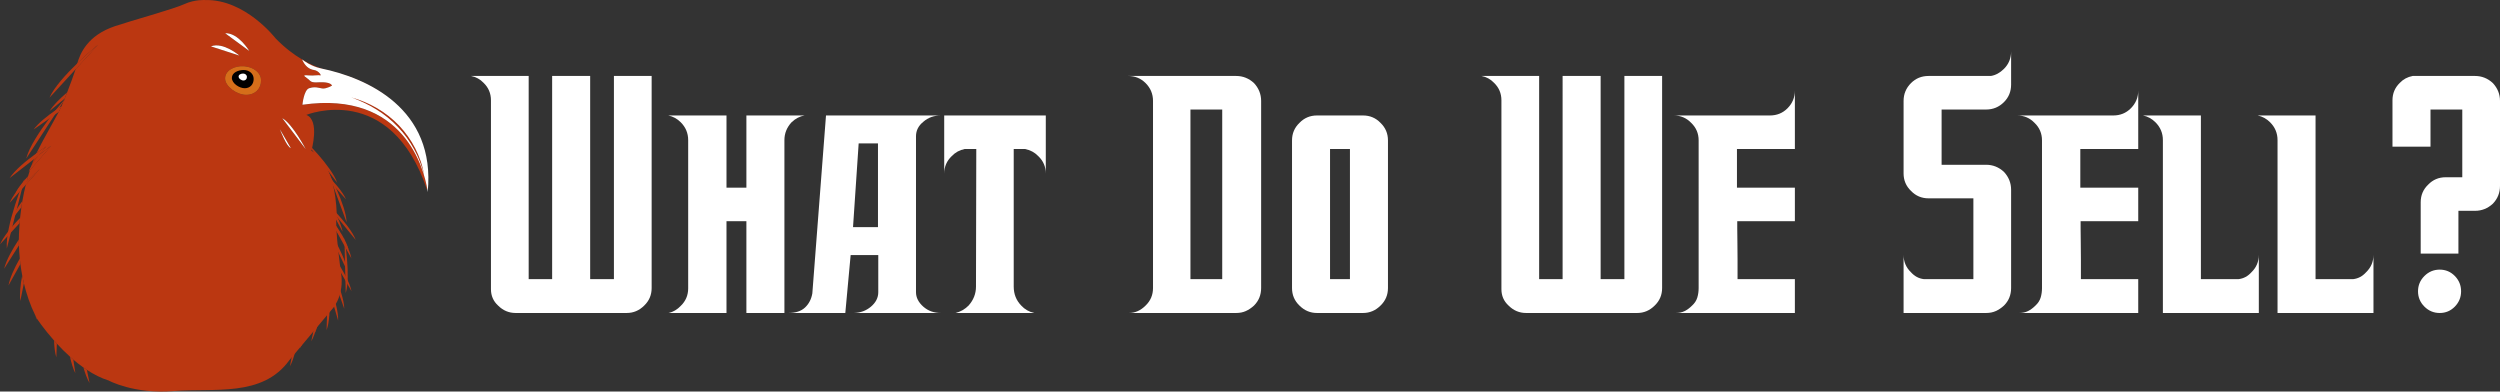 <?xml version="1.0" encoding="utf-8"?>
<!-- Generator: Adobe Illustrator 15.1.0, SVG Export Plug-In . SVG Version: 6.00 Build 0)  -->
<!DOCTYPE svg PUBLIC "-//W3C//DTD SVG 1.1//EN" "http://www.w3.org/Graphics/SVG/1.1/DTD/svg11.dtd">
<svg version="1.1" id="Layer_1" xmlns="http://www.w3.org/2000/svg" xmlns:xlink="http://www.w3.org/1999/xlink" x="0px" y="0px"
	 width="1343.64px" height="210.444px" viewBox="0 0 1343.64 210.444" enable-background="new 0 0 1343.64 210.444"
	 xml:space="preserve">
<rect x="0" y="0" width="1343.64" height="210.444" fill="#333333" stroke="none"/>
<g>
	<path fill="#BB3711" d="M162.55,56.288c0,0,0.73-7.92,3.61-8.87c4.35-1.43,6.16,0.76,8.859,0c2.49-0.69,3.45-1.47,3.45-1.47
		s-0.41-1.28-3.609-1.65c-3.76-0.43-6.73,0.73-8.371-1.03c-1.65-1.76-5.38-3.19-0.66-2.74c2.78,0.26,5.25-0.33,6.24,0
		c0.98,0.33-0.66-2.52-3.29-2.9c-2.62-0.39-4.8-2.01-6.43-5.65v-0.01c-4.35-2.58-9.28-6.24-14.25-11.36c0,0-16.2-21.02-37.66-20.58
		c0,0-5.69-0.44-11.38,2.19c-5.69,2.63-28.75,8.98-37.21,11.82c-14.92,5-18.78,14.78-20.29,19.97c5.89-5.68,11.15-9.98,11.15-9.98
		l-12.1,13.19v0.01c-1.06,3.27-2.82,8.08-4.53,12.43c-0.45,1.16-0.9,2.28-1.32,3.34c-0.11,0.26-0.21,0.51-0.31,0.75
		c0.38-0.46,0.64-0.75,0.74-0.86l-1.07,1.65c-0.39,0.94-0.75,1.8-1.07,2.54c-0.2,0.43-0.38,0.83-0.54,1.18
		c-0.24,0.5-0.56,1.15-0.97,1.91c-2.73,5.23-8.88,15.8-11.98,22.23c1.8-1.31,3.61-2.55,5.33-3.71c-1.42,1.59-2.81,3.22-4.07,4.84
		l6.69-5.21l-11.43,13.09c-0.32,0.97-0.65,2.07-1,3.28c-0.08,0.29-0.17,0.6-0.25,0.91c-0.21,0.71-0.41,1.46-0.61,2.25l7.26-7.11
		l-7.62,8.55c-0.65,2.61-1.28,5.54-1.83,8.74c-0.19,1.09-0.37,2.22-0.54,3.38c-0.27,1.84-0.51,3.74-0.7,5.72
		c-0.1,0.91-0.18,1.84-0.25,2.79c-0.11,1.38-0.19,2.79-0.25,4.23c0,0-0.15,1.68-0.16,4.56c0,0.93,0.01,1.99,0.05,3.15
		c0.05,2.05,0.19,4.44,0.45,7.08c0.09,0.96,0.2,1.95,0.34,2.98c0.24,1.93,0.56,3.96,0.96,6.07c0.26,1.38,0.56,2.8,0.91,4.25
		c1.35,5.67,3.35,11.72,6.29,17.63c0.17,0.35,0.35,0.689,0.52,1.03c0.06,0.109,0.11,0.21,0.17,0.319c0,0,3.49,5.311,9.22,11.79
		c0.48,0.54,0.98,1.101,1.5,1.66c2.11,2.31,4.49,4.71,7.07,7.03c0.59,0.54,1.2,1.069,1.81,1.6c1.74,1.48,3.56,2.91,5.44,4.24
		c0.6,0.43,1.21,0.84,1.82,1.24c3.69,2.43,7.61,4.449,11.66,5.71c0,0,13.58,7.439,35.03,5.689c21.45-1.75,47.72,3.511,62.17-16.63
		l22.77-27.149c0,0,6.131-6.13,5.25-17.51c0,0-3.939-27.15-2.63-34.15c0,0,0-26.71-13.57-33.71c0,0,4.71-16.42-2.73-19.27
		c0,0,45.2-18.39,64.9,40.28c0,0,0.029-0.21,0.08-0.6c0,0,0,0,0-0.01C228,91.908,217.59,48.378,162.55,56.288z M133.98,27.388
		l-12.97-9.52C128.07,17.538,133.98,27.388,133.98,27.388z M128.66,29.868l-15.31-4.95C119.95,22.388,128.66,29.868,128.66,29.868z
		 M132.28,50.928c-5,0-11.27-4.54-11.27-8.76c0-4.22,4.92-6.9,10.2-6.51c4.99,0.36,9.06,3.42,9.06,7.63
		C140.27,47.508,137.28,50.928,132.28,50.928z M150.41,69.448l5.9,10.15C154.08,78.968,150.62,70.008,150.41,69.448z M151.71,63.508
		c5.61,3.19,12.59,16.64,12.59,16.64L151.71,63.508z"/>
	<path fill="#AC320F" d="M35.19,52.888l-1.07,1.65c0.11-0.25,0.21-0.51,0.33-0.78c-0.01-0.01-0.01-0.01,0-0.01
		C34.83,53.288,35.09,52.998,35.19,52.888z"/>
	<path fill="#AC320F" d="M27.51,78.318l-11.43,13.09c0.21-0.68,0.42-1.3,0.61-1.86c0.82-2.4,1.38-3.71,1.38-3.71
		c0.03-0.07,0.05-0.15,0.09-0.23c0.31-0.86,0.8-1.95,1.4-3.2v-0.01c1.8-1.31,3.61-2.55,5.33-3.71c-1.42,1.59-2.81,3.22-4.07,4.84
		L27.51,78.318z"/>
	<path fill="#AC320F" d="M21.48,90.738l-7.62,8.55c0.12-0.49,0.24-0.97,0.36-1.44L21.48,90.738z"/>
	<path fill="#AC320F" d="M52.71,24.028l-12.1,13.19c0.27-0.83,0.5-1.57,0.66-2.17c0.09-0.32,0.18-0.67,0.29-1.04
		C47.45,28.328,52.71,24.028,52.71,24.028z"/>
	<path fill="#AC320F" d="M128.66,29.868l-15.31-4.95C119.95,22.388,128.66,29.868,128.66,29.868z"/>
	<path fill="#AC320F" d="M133.98,27.388l-12.97-9.52C128.07,17.538,133.98,27.388,133.98,27.388z"/>
	<path fill="#AC320F" d="M140.27,43.288c0,4.22-2.99,7.64-7.99,7.64s-11.27-4.54-11.27-8.76c0-4.22,4.92-6.9,10.2-6.51
		C136.2,36.018,140.27,39.078,140.27,43.288z"/>
	<path fill="#AC320F" d="M156.31,79.598c-2.23-0.63-5.69-9.59-5.9-10.15L156.31,79.598z"/>
	<path fill="#AC320F" d="M164.3,80.148l-12.59-16.64C157.32,66.698,164.3,80.148,164.3,80.148z"/>
	<path fill="#AC320F" d="M229.61,101.428c-1.61-9.52-12.021-53.05-67.061-45.14c0,0,0.73-7.92,3.61-8.87
		c4.35-1.43,6.16,0.76,8.859,0c2.49-0.69,3.45-1.47,3.45-1.47s-0.41-1.28-3.609-1.65c-3.76-0.43-6.73,0.73-8.371-1.03
		c-1.65-1.76-5.38-3.19-0.66-2.74c2.78,0.26,5.25-0.33,6.24,0c0.98,0.33-0.66-2.52-3.29-2.9c-2.62-0.39-4.8-2.01-6.43-5.65
		c0.05,0.03,0.1,0.06,0.14,0.08c0.01,0,0.01,0,0.01,0c3.93,2.34,7.39,3.8,9.98,4.7c0.02,0.01,0.05,0.02,0.07,0.02
		c3.04,1.06,4.88,1.34,4.88,1.34C233.479,52.028,230.27,95.758,229.61,101.428z"/>
	<path fill="#D56E1A" d="M140.27,43.288c0,4.22-2.99,7.64-7.99,7.64s-11.27-4.54-11.27-8.76c0-4.22,4.92-6.9,10.2-6.51
		C136.2,36.018,140.27,39.078,140.27,43.288z"/>
	<path d="M136.331,42.441c0-2.902-2.462-4.816-5.363-4.816s-6.349,1.367-6.349,4.269c0,2.902,3.994,5.528,6.896,5.528
		S136.331,45.343,136.331,42.441z"/>
	<path fill="#FFFFFF" d="M229.87,103.248c0,0-0.07-0.65-0.26-1.81c0,0,0,0,0-0.01c-1.61-9.52-12.021-53.05-67.061-45.14
		c0,0,0.73-7.92,3.61-8.87c4.35-1.43,6.16,0.76,8.859,0c2.49-0.69,3.45-1.47,3.45-1.47s-0.41-1.28-3.609-1.65
		c-3.76-0.43-6.73,0.73-8.371-1.03c-1.65-1.76-5.38-3.19-0.66-2.74c2.78,0.26,5.25-0.33,6.24,0c0.98,0.33-0.66-2.52-3.29-2.9
		c-2.62-0.39-4.8-2.01-6.43-5.65v-0.01c0.02,0,0.06,0.03,0.14,0.09c0.01,0,0.01,0,0.01,0c0.8,0.58,4.56,3.57,9.98,4.7
		c0.02,0.01,0.05,0.02,0.07,0.02C197.19,41.838,234.35,58.258,229.87,103.248z"/>
	<path fill="#FFFFFF" d="M164.3,80.148l-12.59-16.64C157.32,66.698,164.3,80.148,164.3,80.148z"/>
	<path fill="#FFFFFF" d="M156.31,79.598c-2.23-0.63-5.69-9.59-5.9-10.15L156.31,79.598z"/>
	<path fill="#FFFFFF" d="M133.98,27.388l-12.97-9.52C128.07,17.538,133.98,27.388,133.98,27.388z"/>
	<path fill="#FFFFFF" d="M128.66,29.868l-15.31-4.95C119.95,22.388,128.66,29.868,128.66,29.868z"/>
	<g>
		<path fill="#AC320F" d="M227.891,94.049c-0.525-2.445-1.289-4.827-2.208-7.141c-0.898-2.321-1.952-4.58-3.154-6.753
			c-2.393-4.349-5.302-8.416-8.748-11.98c-3.386-3.622-7.302-6.729-11.514-9.36c-4.212-2.638-8.757-4.743-13.451-6.469
			c2.415,0.658,4.78,1.5,7.104,2.449c2.311,0.979,4.565,2.102,6.744,3.361c4.353,2.531,8.339,5.699,11.841,9.331
			c3.445,3.683,6.419,7.819,8.7,12.311C225.465,84.287,227.208,89.08,227.891,94.049z"/>
	</g>
	<path fill="#FFFFFF" d="M132.71,41.37c0-1.107-0.94-1.838-2.047-1.838s-2.423,0.522-2.423,1.629s1.525,2.11,2.632,2.11
		S132.71,42.478,132.71,41.37z"/>
</g>
<g>
	<path fill="#FFFFFF" d="M263.867,154.808V53.916c0-3.724-1.333-6.864-3.99-9.419c-1.812-1.916-4.048-3.137-6.706-3.671h30.969
		v109.192h12.612V40.826h20.435v109.192h12.77V40.826h20.274v113.982c0,3.726-1.331,6.864-3.991,9.417
		c-2.662,2.662-5.801,3.99-9.418,3.99h-59.704c-3.619,0-6.761-1.328-9.419-3.99c-2.555-2.339-3.831-5.268-3.831-8.78V154.808z"/>
	<path fill="#FFFFFF" d="M390.458,62.058v38.792h10.696V62.058h31.288c-2.553,0.426-4.895,1.65-7.022,3.671
		c-2.555,2.768-3.831,5.961-3.831,9.578v92.909h-20.435v-49.327h-10.696v49.327h-31.129c2.447-0.529,4.63-1.807,6.546-3.83
		c2.658-2.554,3.99-5.693,3.99-9.419V75.307c0-3.724-1.332-6.917-3.99-9.578c-1.916-1.916-4.151-3.138-6.706-3.671H390.458z"/>
	<path fill="#FFFFFF" d="M443.937,62.058h61.78c-3.727,0-6.866,1.117-9.419,3.352c-2.661,2.13-3.99,4.737-3.99,7.822v83.81
		c0,2.874,1.329,5.483,3.99,7.823c2.553,2.234,5.692,3.352,9.419,3.352h-46.775c3.514-0.104,6.546-1.221,9.101-3.352
		c2.658-2.235,3.991-4.841,3.991-7.823v-19.955h-14.848l-2.872,31.129h-30.651c3.938,0,6.945-0.982,9.021-2.953
		c2.075-1.967,3.377-4.494,3.911-7.582L443.937,62.058z M471.873,122.081V77.063h-10.377l-3.032,45.018H471.873z"/>
	<path fill="#FFFFFF" d="M550.952,80.096h-6.125v73.912c0,4.047,1.351,7.451,4.052,10.217c1.835,2.023,4.154,3.354,6.964,3.99
		h-42.305c2.658-0.637,5.001-1.967,7.023-3.99c2.66-2.978,3.991-6.384,3.991-10.217l0.16-73.912h-6.283
		c-2.688,0.534-4.996,1.811-6.93,3.832c-2.688,2.554-4.027,5.694-4.027,9.418V62.058h54.595v31.289c0-3.724-1.343-6.864-4.028-9.418
		C556.104,81.907,553.742,80.63,550.952,80.096z"/>
	<path fill="#FFFFFF" d="M664.395,40.826c3.616,0,6.811,1.277,9.578,3.831c2.555,2.769,3.833,5.961,3.833,9.578v100.574
		c0,3.726-1.278,6.864-3.833,9.417c-1.384,1.277-2.848,2.262-4.389,2.953c-1.546,0.693-3.274,1.037-5.189,1.037h-57.63
		c3.302,0,6.279-1.328,8.94-3.99c2.658-2.553,3.991-5.692,3.991-9.417V54.234c0-3.724-1.333-6.917-3.991-9.578
		c-2.555-2.554-5.691-3.831-9.42-3.831H664.395z M656.892,150.018V58.865h-17.08v91.153H656.892z"/>
	<path fill="#FFFFFF" d="M732.559,62.058c3.724,0,6.865,1.332,9.42,3.991c2.658,2.554,3.991,5.694,3.991,9.418v79.341
		c0,3.726-1.333,6.864-3.991,9.417c-2.662,2.662-5.804,3.99-9.42,3.99h-24.743c-3.621,0-6.76-1.328-9.42-3.99
		c-2.66-2.553-3.991-5.692-3.991-9.417V75.467c0-3.724,1.331-6.864,3.991-9.418c2.555-2.659,5.692-3.991,9.42-3.991H732.559z
		 M714.839,150.018h10.696V80.096h-10.696V150.018z"/>
	<path fill="#FFFFFF" d="M806.948,154.808V53.916c0-3.724-1.333-6.864-3.991-9.419c-1.812-1.916-4.047-3.137-6.705-3.671h30.969
		v109.192h12.612V40.826h20.435v109.192h12.77V40.826h20.274v113.982c0,3.726-1.331,6.864-3.991,9.417
		c-2.662,2.662-5.801,3.99-9.418,3.99h-59.705c-3.618,0-6.76-1.328-9.418-3.99c-2.555-2.339-3.831-5.268-3.831-8.78V154.808z"/>
	<path fill="#FFFFFF" d="M913.106,62.058h38.152c3.724,0,6.865-1.277,9.42-3.832c2.658-2.659,3.991-5.851,3.991-9.578v31.449
		h-31.131v20.753h31.131v18.04h-30.972c0,0.638,0,1.916,0,3.831s0.025,4.285,0.08,7.104c0.053,2.821,0.08,5.961,0.08,9.418
		c0,3.46,0,7.051,0,10.776h30.812v18.198h-64.016c1.811,0,3.406-0.344,4.788-1.037c1.382-0.691,2.715-1.676,3.991-2.953
		c1.381-1.277,2.314-2.713,2.794-4.31s0.72-3.298,0.72-5.107V75.467c0-3.724-1.334-6.864-3.991-9.418
		c-2.555-2.659-5.692-3.991-9.421-3.991H913.106z"/>
	<path fill="#FFFFFF" d="M1043.528,88.557h23.945c3.617,0,6.812,1.277,9.578,3.831c2.555,2.77,3.831,5.962,3.831,9.579v52.841
		c0,3.726-1.276,6.864-3.831,9.417c-1.384,1.277-2.847,2.262-4.389,2.953c-1.545,0.693-3.273,1.037-5.189,1.037h-44.38v-31.289
		c0,3.727,1.331,6.865,3.991,9.419c1.915,2.13,4.203,3.353,6.865,3.672h26.66v-43.421h-24.105c-3.728,0-6.865-1.33-9.42-3.991
		c-2.66-2.555-3.991-5.692-3.991-9.419V54.234c0-3.724,1.331-6.917,3.991-9.578c2.555-2.554,5.692-3.831,9.42-3.831h33.523
		c2.555-0.424,4.894-1.702,7.023-3.832c2.555-2.555,3.831-5.692,3.831-9.419v17.879c0,3.727-1.276,6.864-3.831,9.419
		c-2.66,2.661-5.854,3.991-9.578,3.991h-23.945V88.557z"/>
	<path fill="#FFFFFF" d="M1097.644,62.058h38.152c3.724,0,6.865-1.277,9.42-3.832c2.658-2.659,3.991-5.851,3.991-9.578v31.449
		h-31.131v20.753h31.131v18.04h-30.971c0,0.638,0,1.916,0,3.831s0.025,4.285,0.079,7.104c0.053,2.821,0.08,5.961,0.08,9.418
		c0,3.46,0,7.051,0,10.776h30.812v18.198h-64.016c1.811,0,3.406-0.344,4.788-1.037c1.382-0.691,2.715-1.676,3.991-2.953
		c1.382-1.277,2.314-2.713,2.794-4.31s0.72-3.298,0.72-5.107V75.467c0-3.724-1.333-6.864-3.991-9.418
		c-2.555-2.659-5.692-3.991-9.42-3.991H1097.644z"/>
	<path fill="#FFFFFF" d="M1182.889,62.058v87.96h20.274c2.659-0.319,4.949-1.542,6.865-3.672c2.658-2.554,3.991-5.692,3.991-9.419
		v31.289h-51.563V75.307c0-3.724-1.333-6.917-3.991-9.578c-1.917-1.916-4.15-3.138-6.705-3.671H1182.889z"/>
	<path fill="#FFFFFF" d="M1244.507,62.058v87.96h20.274c2.66-0.319,4.949-1.542,6.865-3.672c2.658-2.554,3.991-5.692,3.991-9.419
		v31.289h-51.563V75.307c0-3.724-1.333-6.917-3.99-9.578c-1.918-1.916-4.151-3.138-6.706-3.671H1244.507z"/>
	<path fill="#FFFFFF" d="M1323.367,95.262V58.865h-17.082v19.955h-20.435V53.916c0-3.724,1.331-6.864,3.991-9.419
		c1.809-1.916,4.096-3.137,6.865-3.671h33.523c3.617,0,6.811,1.277,9.578,3.831c2.555,2.769,3.831,5.961,3.831,9.578v45.658
		c0,3.726-1.276,6.919-3.831,9.578c-2.768,2.554-5.961,3.832-9.578,3.832h-8.938v22.988h-20.274v-27.617
		c0-3.724,1.329-6.864,3.99-9.419c2.556-2.659,5.692-3.991,9.419-3.991H1323.367z M1311.234,144.91c3.192,0,5.906,1.146,8.142,3.432
		c2.235,2.29,3.353,5.029,3.353,8.222c0,3.193-1.117,5.935-3.353,8.221c-2.235,2.291-4.949,3.432-8.142,3.432
		c-3.193,0-5.934-1.141-8.222-3.432c-2.29-2.287-3.432-5.028-3.432-8.221c0-3.192,1.142-5.932,3.432-8.222
		C1305.301,146.055,1308.041,144.91,1311.234,144.91z"/>
</g>
<g>
	<path fill="#BB3711" d="M33.05,57.078c-0.2,0.43-0.38,0.83-0.54,1.18c-0.24,0.5-0.56,1.15-0.97,1.91l-2.02,1.42l-3.1,2.17
		l-8.35,5.85c2.49-3.41,7.06-7.12,11.96-10.5c0.66-0.46,1.32-0.91,1.99-1.35C32.36,57.528,32.71,57.298,33.05,57.078z"/>
	<path fill="#BB3711" d="M36.08,49.658c-0.45,1.16-0.9,2.28-1.32,3.34l-8.07,6.64C28.63,56.498,32.14,53.008,36.08,49.658z"/>
	<path fill="#BB3711" d="M52.71,24.028l-12.1,13.19v0.01l-14.03,15.29c2.46-5.6,9.04-12.76,14.98-18.51
		C47.45,28.328,52.71,24.028,52.71,24.028z"/>
	<path fill="#BB3711" d="M12.03,108.028c-0.19,1.09-0.37,2.22-0.54,3.38l-3.23,4.07l-0.01,0.01l-2.21,2.78
		c0.65-1.82,1.7-3.82,3.01-5.91C9.93,110.938,10.94,109.488,12.03,108.028z"/>
	<path fill="#BB3711" d="M21.48,90.738l-7.62,8.55l-2.08,2.33l-0.01,0.01l-1.25,1.41l-5.31,5.96c0.78-1.85,2.01-3.87,3.5-5.96
		c1.04-1.45,2.2-2.92,3.45-4.4c0.01,0,0.01-0.01,0.01-0.02c0.18-0.2,0.34-0.4,0.52-0.6c0.69-0.81,1.41-1.62,2.14-2.42
		c-0.21,0.71-0.41,1.46-0.61,2.25L21.48,90.738z"/>
	<path fill="#BB3711" d="M24.89,78.688c-1.42,1.59-2.81,3.22-4.07,4.84l-2.66,2.08L5.15,95.728c2.8-4.27,8.61-9.12,14.41-13.32
		v-0.01C21.36,81.088,23.17,79.848,24.89,78.688z"/>
	<path fill="#BB3711" d="M15.08,94.688c-0.08,0.29-0.17,0.6-0.25,0.91c-0.21,0.71-0.41,1.46-0.61,2.25l-1.97,1.92l-0.01,0.01
		l-0.82,0.81l-2.93,2.87c0.07-0.14,0.14-0.28,0.22-0.42c0.95-1.76,2.31-3.65,3.91-5.58c0.01-0.01,0.01-0.01,0.01-0.01
		c0.11-0.12,0.2-0.23,0.29-0.35l0.01-0.01C13.62,96.288,14.33,95.498,15.08,94.688z"/>
	<path fill="#BB3711" d="M27.51,78.318l-11.43,13.09l-0.71,0.81c0.35-0.85,0.8-1.75,1.32-2.67c1.09-1.92,2.52-3.96,4.13-6.02
		L27.51,78.318z"/>
	<path fill="#BB3711" d="M35.19,52.888l-1.07,1.65l-2.1,3.22l-2.5,3.83l-15.43,23.63c1.57-6.16,7.25-14.7,12.33-21.46
		c1.26-1.68,2.49-3.25,3.61-4.65c1.91-2.41,3.51-4.3,4.42-5.35c-0.01-0.01-0.01-0.01,0-0.01C34.83,53.288,35.09,52.998,35.19,52.888
		z"/>
	<path fill="#BB3711" d="M10.97,141.918l-6.41,11.51c0.75-4.11,3.18-9.36,6.07-14.49C10.72,139.898,10.83,140.888,10.97,141.918z"/>
	<path fill="#BB3711" d="M10.18,131.858l-7.95,12.57c1.08-4.49,4.31-10.27,7.9-15.72C10.13,129.638,10.14,130.698,10.18,131.858z"/>
	<path fill="#BB3711" d="M10.79,117.128c-0.1,0.91-0.18,1.84-0.25,2.79l-4.71,5.1l-1.85,2.01l-0.01,0.01l-3.97,4.3
		c0.95-2.14,2.5-4.5,4.39-6.93c0.72-0.93,1.5-1.87,2.31-2.81C8,120.088,9.38,118.588,10.79,117.128z"/>
	<path fill="#BB3711" d="M13.188,96.054c0,0-10.48,25.329-9.515,37.476L13.188,96.054z"/>
	<path fill="#BB3711" d="M19.65,170.898l-0.01,0.88c-0.19-0.601-0.36-1.24-0.51-1.91C19.3,170.218,19.48,170.558,19.65,170.898z"/>
	<path fill="#BB3711" d="M12.84,152.238l-1.91,9.52c-0.48-3.69,0.04-8.65,1-13.77C12.19,149.368,12.49,150.788,12.84,152.238z"/>
	<path fill="#BB3711" d="M48.14,205.868c-1.28-2.18-2.37-5.09-3.28-8.33c0.6,0.43,1.21,0.84,1.82,1.24L48.14,205.868z"/>
	<path fill="#BB3711" d="M40.5,200.558c-1.2-2.33-2.15-5.43-2.89-8.859c0.59,0.54,1.2,1.069,1.81,1.6L40.5,200.558z"/>
	<path fill="#BB3711" d="M30.54,184.668l-0.26,7.43c-0.75-2.479-1.12-5.64-1.24-9.09C29.52,183.548,30.02,184.108,30.54,184.668z"/>
</g>
<g>
	<path fill="#BB3711" d="M166.065,85.114c0,0,16.215,13.451,19.921,22.053"/>
	<path fill="#BB3711" d="M163.088,74.686c0,0,15.122,14.67,18.148,23.534"/>
	<path fill="#BB3711" d="M173.816,118.887c0,0,11.727,17.503,12.836,26.803"/>
	<path fill="#BB3711" d="M174.545,112.85c0,0,12.688,16.818,14.317,26.042"/>
	<path fill="#BB3711" d="M172.398,105.927c0,0,15.519,14.25,18.785,23.028"/>
	<path fill="#BB3711" d="M171.303,109.167c0,0,13.801,15.916,16.055,25.008"/>
	<path fill="#BB3711" d="M170.066,98.393c0,0,12.526,16.94,14.064,26.18"/>
	<path fill="#BB3711" d="M176.008,91.662c0,0,10.043,18.52,10.281,27.883"/>
	<path fill="#BB3711" d="M173.439,143.753c0,0,8.713,19.18,8.291,28.538"/>
	<path fill="#BB3711" d="M175.143,137.915c0,0,9.774,18.664,9.878,28.029"/>
	<path fill="#BB3711" d="M174.155,130.735c0,0,12.984,16.59,14.775,25.783"/>
	<path fill="#BB3711" d="M185.106,127.822c0,0,3.507,20.774,0.7,29.711"/>
	<path fill="#BB3711" d="M168.937,158.47c0,0-2.539,20.915-7.767,28.687"/>
	<path fill="#BB3711" d="M173.431,154.371c0,0-1.364,21.024-6.148,29.074"/>
	<path fill="#BB3711" d="M176.322,147.726c0,0,2.458,20.924-0.796,29.707"/>
	<path fill="#BB3711" d="M173.377,149.464c0,0,0.07,21.068-4.158,29.425"/>
	<path fill="#BB3711" d="M152.422,177.064c0,0-5.917,20.221-12.343,27.032"/>
	<path fill="#BB3711" d="M157.525,173.751c0,0-4.775,20.522-10.81,27.686"/>
	<path fill="#BB3711" d="M161.461,167.667c0,0-0.989,21.043-5.633,29.18"/>
</g>
</svg>
